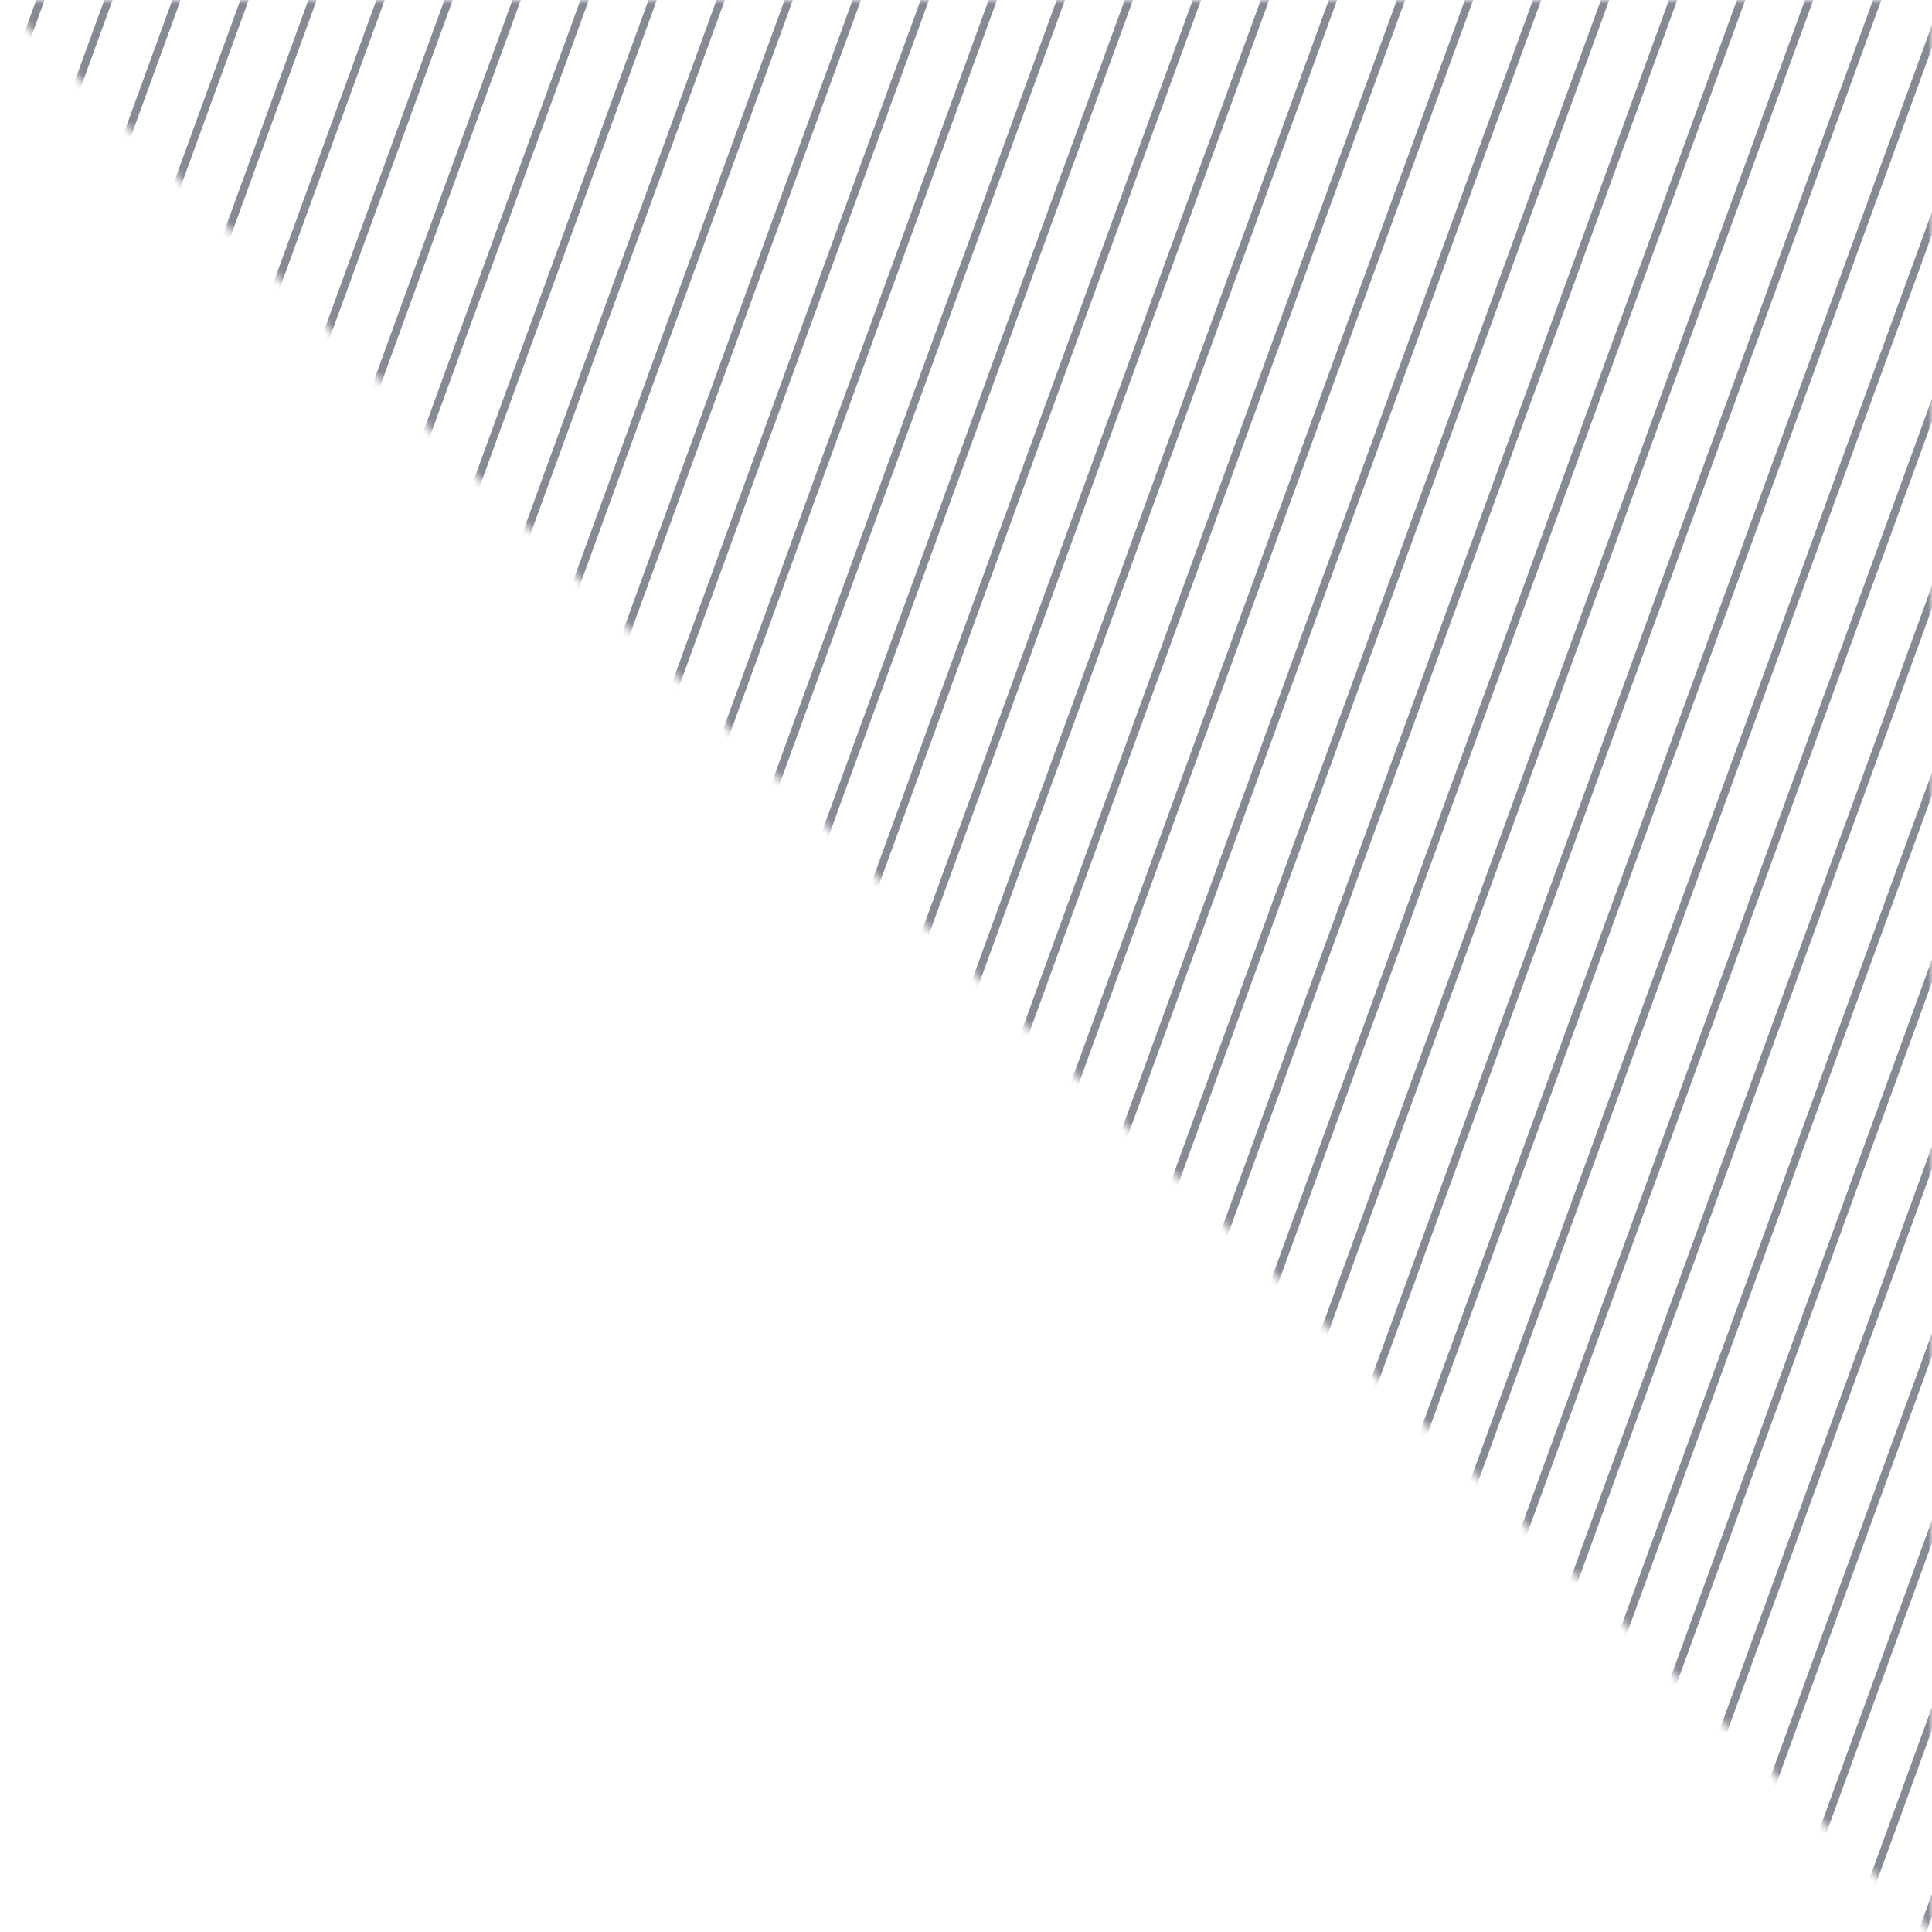 <svg width="247" height="247" viewBox="0 0 247 247" fill="none" xmlns="http://www.w3.org/2000/svg">
<mask id="mask0_9_1552" style="mask-type:alpha" maskUnits="userSpaceOnUse" x="0" y="0" width="247" height="247">
<path d="M247 0L1.52588e-05 -1.07967e-05L247 247" fill="white"/>
</mask>
<g mask="url(#mask0_9_1552)">
<path d="M356.308 -56.738L240.794 260.634" stroke="rgba(15, 23, 42, .5)" />
</g>
<mask id="mask1_9_1552" style="mask-type:alpha" maskUnits="userSpaceOnUse" x="0" y="0" width="247" height="247">
<path d="M247 0L1.52588e-05 -1.07967e-05L247 247" fill="white"/>
</mask>
<g mask="url(#mask1_9_1552)">
<path d="M347.61 -56.738L232.097 260.634" stroke="rgba(15, 23, 42, .5)" />
</g>
<mask id="mask2_9_1552" style="mask-type:alpha" maskUnits="userSpaceOnUse" x="0" y="0" width="247" height="247">
<path d="M247 0L1.52588e-05 -1.07967e-05L247 247" fill="white"/>
</mask>
<g mask="url(#mask2_9_1552)">
<path d="M338.913 -56.738L223.4 260.634" stroke="rgba(15, 23, 42, .5)" />
</g>
<mask id="mask3_9_1552" style="mask-type:alpha" maskUnits="userSpaceOnUse" x="0" y="0" width="247" height="247">
<path d="M247 0L1.52588e-05 -1.07967e-05L247 247" fill="white"/>
</mask>
<g mask="url(#mask3_9_1552)">
<path d="M330.216 -56.738L214.703 260.634" stroke="rgba(15, 23, 42, .5)" />
</g>
<mask id="mask4_9_1552" style="mask-type:alpha" maskUnits="userSpaceOnUse" x="0" y="0" width="247" height="247">
<path d="M247 0L1.52588e-05 -1.07967e-05L247 247" fill="white"/>
</mask>
<g mask="url(#mask4_9_1552)">
<path d="M321.519 -56.738L206.005 260.634" stroke="rgba(15, 23, 42, .5)" />
</g>
<mask id="mask5_9_1552" style="mask-type:alpha" maskUnits="userSpaceOnUse" x="0" y="0" width="247" height="247">
<path d="M247 0L1.52588e-05 -1.07967e-05L247 247" fill="white"/>
</mask>
<g mask="url(#mask5_9_1552)">
<path d="M312.822 -56.738L197.308 260.634" stroke="rgba(15, 23, 42, .5)" />
</g>
<mask id="mask6_9_1552" style="mask-type:alpha" maskUnits="userSpaceOnUse" x="0" y="0" width="247" height="247">
<path d="M247 0L1.52588e-05 -1.07967e-05L247 247" fill="white"/>
</mask>
<g mask="url(#mask6_9_1552)">
<path d="M304.125 -56.738L188.611 260.634" stroke="rgba(15, 23, 42, .5)" />
</g>
<mask id="mask7_9_1552" style="mask-type:alpha" maskUnits="userSpaceOnUse" x="0" y="0" width="247" height="247">
<path d="M247 0L1.52588e-05 -1.07967e-05L247 247" fill="white"/>
</mask>
<g mask="url(#mask7_9_1552)">
<path d="M295.428 -56.738L179.914 260.634" stroke="rgba(15, 23, 42, .5)" />
</g>
<mask id="mask8_9_1552" style="mask-type:alpha" maskUnits="userSpaceOnUse" x="0" y="0" width="247" height="247">
<path d="M247 0L1.52588e-05 -1.07967e-05L247 247" fill="white"/>
</mask>
<g mask="url(#mask8_9_1552)">
<path d="M286.73 -56.738L171.217 260.634" stroke="rgba(15, 23, 42, .5)" />
</g>
<mask id="mask9_9_1552" style="mask-type:alpha" maskUnits="userSpaceOnUse" x="0" y="0" width="247" height="247">
<path d="M247 0L1.52588e-05 -1.07967e-05L247 247" fill="white"/>
</mask>
<g mask="url(#mask9_9_1552)">
<path d="M278.033 -56.738L162.52 260.634" stroke="rgba(15, 23, 42, .5)" />
</g>
<mask id="mask10_9_1552" style="mask-type:alpha" maskUnits="userSpaceOnUse" x="0" y="0" width="247" height="247">
<path d="M247 0L1.52588e-05 -1.07967e-05L247 247" fill="white"/>
</mask>
<g mask="url(#mask10_9_1552)">
<path d="M269.336 -56.738L153.823 260.634" stroke="rgba(15, 23, 42, .5)" />
</g>
<mask id="mask11_9_1552" style="mask-type:alpha" maskUnits="userSpaceOnUse" x="0" y="0" width="247" height="247">
<path d="M247 0L1.52588e-05 -1.07967e-05L247 247" fill="white"/>
</mask>
<g mask="url(#mask11_9_1552)">
<path d="M260.639 -56.738L145.125 260.634" stroke="rgba(15, 23, 42, .5)" />
</g>
<mask id="mask12_9_1552" style="mask-type:alpha" maskUnits="userSpaceOnUse" x="0" y="0" width="247" height="247">
<path d="M247 0L1.52588e-05 -1.07967e-05L247 247" fill="white"/>
</mask>
<g mask="url(#mask12_9_1552)">
<path d="M251.942 -56.738L136.428 260.634" stroke="rgba(15, 23, 42, .5)" />
</g>
<mask id="mask13_9_1552" style="mask-type:alpha" maskUnits="userSpaceOnUse" x="0" y="0" width="247" height="247">
<path d="M247 0L1.52588e-05 -1.07967e-05L247 247" fill="white"/>
</mask>
<g mask="url(#mask13_9_1552)">
<path d="M243.245 -56.738L127.731 260.634" stroke="rgba(15, 23, 42, .5)" />
</g>
<mask id="mask14_9_1552" style="mask-type:alpha" maskUnits="userSpaceOnUse" x="0" y="0" width="247" height="247">
<path d="M247 0L1.52588e-05 -1.07967e-05L247 247" fill="white"/>
</mask>
<g mask="url(#mask14_9_1552)">
<path d="M234.548 -56.738L119.034 260.634" stroke="rgba(15, 23, 42, .5)" />
</g>
<mask id="mask15_9_1552" style="mask-type:alpha" maskUnits="userSpaceOnUse" x="0" y="0" width="247" height="247">
<path d="M247 0L1.52588e-05 -1.07967e-05L247 247" fill="white"/>
</mask>
<g mask="url(#mask15_9_1552)">
<path d="M225.85 -56.738L110.337 260.634" stroke="rgba(15, 23, 42, .5)" />
</g>
<mask id="mask16_9_1552" style="mask-type:alpha" maskUnits="userSpaceOnUse" x="0" y="0" width="247" height="247">
<path d="M247 0L1.52588e-05 -1.07967e-05L247 247" fill="white"/>
</mask>
<g mask="url(#mask16_9_1552)">
<path d="M217.153 -56.738L101.639 260.634" stroke="rgba(15, 23, 42, .5)" />
</g>
<mask id="mask17_9_1552" style="mask-type:alpha" maskUnits="userSpaceOnUse" x="0" y="0" width="247" height="247">
<path d="M247 0L1.52588e-05 -1.07967e-05L247 247" fill="white"/>
</mask>
<g mask="url(#mask17_9_1552)">
<path d="M208.456 -56.738L92.942 260.634" stroke="rgba(15, 23, 42, .5)" />
</g>
<mask id="mask18_9_1552" style="mask-type:alpha" maskUnits="userSpaceOnUse" x="0" y="0" width="247" height="247">
<path d="M247 0L1.52588e-05 -1.07967e-05L247 247" fill="white"/>
</mask>
<g mask="url(#mask18_9_1552)">
<path d="M199.759 -56.738L84.245 260.634" stroke="rgba(15, 23, 42, .5)" />
</g>
<mask id="mask19_9_1552" style="mask-type:alpha" maskUnits="userSpaceOnUse" x="0" y="0" width="247" height="247">
<path d="M247 0L1.52588e-05 -1.07967e-05L247 247" fill="white"/>
</mask>
<g mask="url(#mask19_9_1552)">
<path d="M191.062 -56.738L75.548 260.634" stroke="rgba(15, 23, 42, .5)" />
</g>
<mask id="mask20_9_1552" style="mask-type:alpha" maskUnits="userSpaceOnUse" x="0" y="0" width="247" height="247">
<path d="M247 0L1.52588e-05 -1.07967e-05L247 247" fill="white"/>
</mask>
<g mask="url(#mask20_9_1552)">
<path d="M182.365 -56.738L66.851 260.634" stroke="rgba(15, 23, 42, .5)" />
</g>
<mask id="mask21_9_1552" style="mask-type:alpha" maskUnits="userSpaceOnUse" x="0" y="0" width="247" height="247">
<path d="M247 0L1.52588e-05 -1.07967e-05L247 247" fill="white"/>
</mask>
<g mask="url(#mask21_9_1552)">
<path d="M173.667 -56.738L58.154 260.634" stroke="rgba(15, 23, 42, .5)" />
</g>
<mask id="mask22_9_1552" style="mask-type:alpha" maskUnits="userSpaceOnUse" x="0" y="0" width="247" height="247">
<path d="M247 0L1.52588e-05 -1.07967e-05L247 247" fill="white"/>
</mask>
<g mask="url(#mask22_9_1552)">
<path d="M164.97 -56.738L49.457 260.634" stroke="rgba(15, 23, 42, .5)" />
</g>
<mask id="mask23_9_1552" style="mask-type:alpha" maskUnits="userSpaceOnUse" x="0" y="0" width="247" height="247">
<path d="M247 0L1.52588e-05 -1.07967e-05L247 247" fill="white"/>
</mask>
<g mask="url(#mask23_9_1552)">
<path d="M156.273 -56.738L40.76 260.634" stroke="rgba(15, 23, 42, .5)" />
</g>
<mask id="mask24_9_1552" style="mask-type:alpha" maskUnits="userSpaceOnUse" x="0" y="0" width="247" height="247">
<path d="M247 0L1.52588e-05 -1.07967e-05L247 247" fill="white"/>
</mask>
<g mask="url(#mask24_9_1552)">
<path d="M147.576 -56.738L32.062 260.634" stroke="rgba(15, 23, 42, .5)" />
</g>
<mask id="mask25_9_1552" style="mask-type:alpha" maskUnits="userSpaceOnUse" x="0" y="0" width="247" height="247">
<path d="M247 0L1.52588e-05 -1.07967e-05L247 247" fill="white"/>
</mask>
<g mask="url(#mask25_9_1552)">
<path d="M138.879 -56.738L23.365 260.634" stroke="rgba(15, 23, 42, .5)" />
</g>
<mask id="mask26_9_1552" style="mask-type:alpha" maskUnits="userSpaceOnUse" x="0" y="0" width="247" height="247">
<path d="M247 0L1.52588e-05 -1.07967e-05L247 247" fill="white"/>
</mask>
<g mask="url(#mask26_9_1552)">
<path d="M130.182 -56.738L14.668 260.634" stroke="rgba(15, 23, 42, .5)" />
</g>
<mask id="mask27_9_1552" style="mask-type:alpha" maskUnits="userSpaceOnUse" x="0" y="0" width="247" height="247">
<path d="M247 0L1.52588e-05 -1.07967e-05L247 247" fill="white"/>
</mask>
<g mask="url(#mask27_9_1552)">
<path d="M121.485 -56.738L5.971 260.634" stroke="rgba(15, 23, 42, .5)" />
</g>
<mask id="mask28_9_1552" style="mask-type:alpha" maskUnits="userSpaceOnUse" x="0" y="0" width="247" height="247">
<path d="M247 0L1.52588e-05 -1.07967e-05L247 247" fill="white"/>
</mask>
<g mask="url(#mask28_9_1552)">
<path d="M112.787 -56.738L-2.726 260.634" stroke="rgba(15, 23, 42, .5)" />
</g>
<mask id="mask29_9_1552" style="mask-type:alpha" maskUnits="userSpaceOnUse" x="0" y="0" width="247" height="247">
<path d="M247 0L1.52588e-05 -1.07967e-05L247 247" fill="white"/>
</mask>
<g mask="url(#mask29_9_1552)">
<path d="M104.09 -56.738L-11.423 260.634" stroke="rgba(15, 23, 42, .5)" />
</g>
<mask id="mask30_9_1552" style="mask-type:alpha" maskUnits="userSpaceOnUse" x="0" y="0" width="247" height="247">
<path d="M247 0L1.52588e-05 -1.07967e-05L247 247" fill="white"/>
</mask>
<g mask="url(#mask30_9_1552)">
<path d="M95.393 -56.738L-20.121 260.634" stroke="rgba(15, 23, 42, .5)" />
</g>
<mask id="mask31_9_1552" style="mask-type:alpha" maskUnits="userSpaceOnUse" x="0" y="0" width="247" height="247">
<path d="M247 0L1.52588e-05 -1.07967e-05L247 247" fill="white"/>
</mask>
<g mask="url(#mask31_9_1552)">
<path d="M86.696 -56.738L-28.818 260.634" stroke="rgba(15, 23, 42, .5)" />
</g>
<mask id="mask32_9_1552" style="mask-type:alpha" maskUnits="userSpaceOnUse" x="0" y="0" width="247" height="247">
<path d="M247 0L1.52588e-05 -1.07967e-05L247 247" fill="white"/>
</mask>
<g mask="url(#mask32_9_1552)">
<path d="M77.999 -56.738L-37.515 260.634" stroke="rgba(15, 23, 42, .5)" />
</g>
<mask id="mask33_9_1552" style="mask-type:alpha" maskUnits="userSpaceOnUse" x="0" y="0" width="247" height="247">
<path d="M247 0L1.52588e-05 -1.07967e-05L247 247" fill="white"/>
</mask>
<g mask="url(#mask33_9_1552)">
<path d="M69.302 -56.738L-46.212 260.634" stroke="rgba(15, 23, 42, .5)" />
</g>
<mask id="mask34_9_1552" style="mask-type:alpha" maskUnits="userSpaceOnUse" x="0" y="0" width="247" height="247">
<path d="M247 0L1.52588e-05 -1.07967e-05L247 247" fill="white"/>
</mask>
<g mask="url(#mask34_9_1552)">
<path d="M51.907 -56.738L-63.606 260.634" stroke="rgba(15, 23, 42, .5)" />
</g>
<mask id="mask35_9_1552" style="mask-type:alpha" maskUnits="userSpaceOnUse" x="0" y="0" width="247" height="247">
<path d="M247 0L1.52588e-05 -1.07967e-05L247 247" fill="white"/>
</mask>
<g mask="url(#mask35_9_1552)">
<path d="M43.21 -56.738L-72.303 260.634" stroke="rgba(15, 23, 42, .5)" />
</g>
<mask id="mask36_9_1552" style="mask-type:alpha" maskUnits="userSpaceOnUse" x="0" y="0" width="247" height="247">
<path d="M247 0L1.52588e-05 -1.07967e-05L247 247" fill="white"/>
</mask>
<g mask="url(#mask36_9_1552)">
<path d="M34.513 -56.738L-81.001 260.634" stroke="rgba(15, 23, 42, .5)" />
</g>
<mask id="mask37_9_1552" style="mask-type:alpha" maskUnits="userSpaceOnUse" x="0" y="0" width="247" height="247">
<path d="M247 0L1.52588e-05 -1.07967e-05L247 247" fill="white"/>
</mask>
<g mask="url(#mask37_9_1552)">
<path d="M25.816 -56.738L-89.698 260.634" stroke="rgba(15, 23, 42, .5)" />
</g>
<mask id="mask38_9_1552" style="mask-type:alpha" maskUnits="userSpaceOnUse" x="0" y="0" width="247" height="247">
<path d="M247 0L1.52588e-05 -1.07967e-05L247 247" fill="white"/>
</mask>
<g mask="url(#mask38_9_1552)">
<path d="M17.119 -56.738L-98.395 260.634" stroke="rgba(15, 23, 42, .5)" />
</g>
<mask id="mask39_9_1552" style="mask-type:alpha" maskUnits="userSpaceOnUse" x="0" y="0" width="247" height="247">
<path d="M247 0L2.09808e-05 -1.07967e-05L247 247" fill="white"/>
</mask>
<g mask="url(#mask39_9_1552)">
<path d="M60.604 -56.738L-54.909 260.634" stroke="rgba(15, 23, 42, .5)" />
</g>
</svg>
